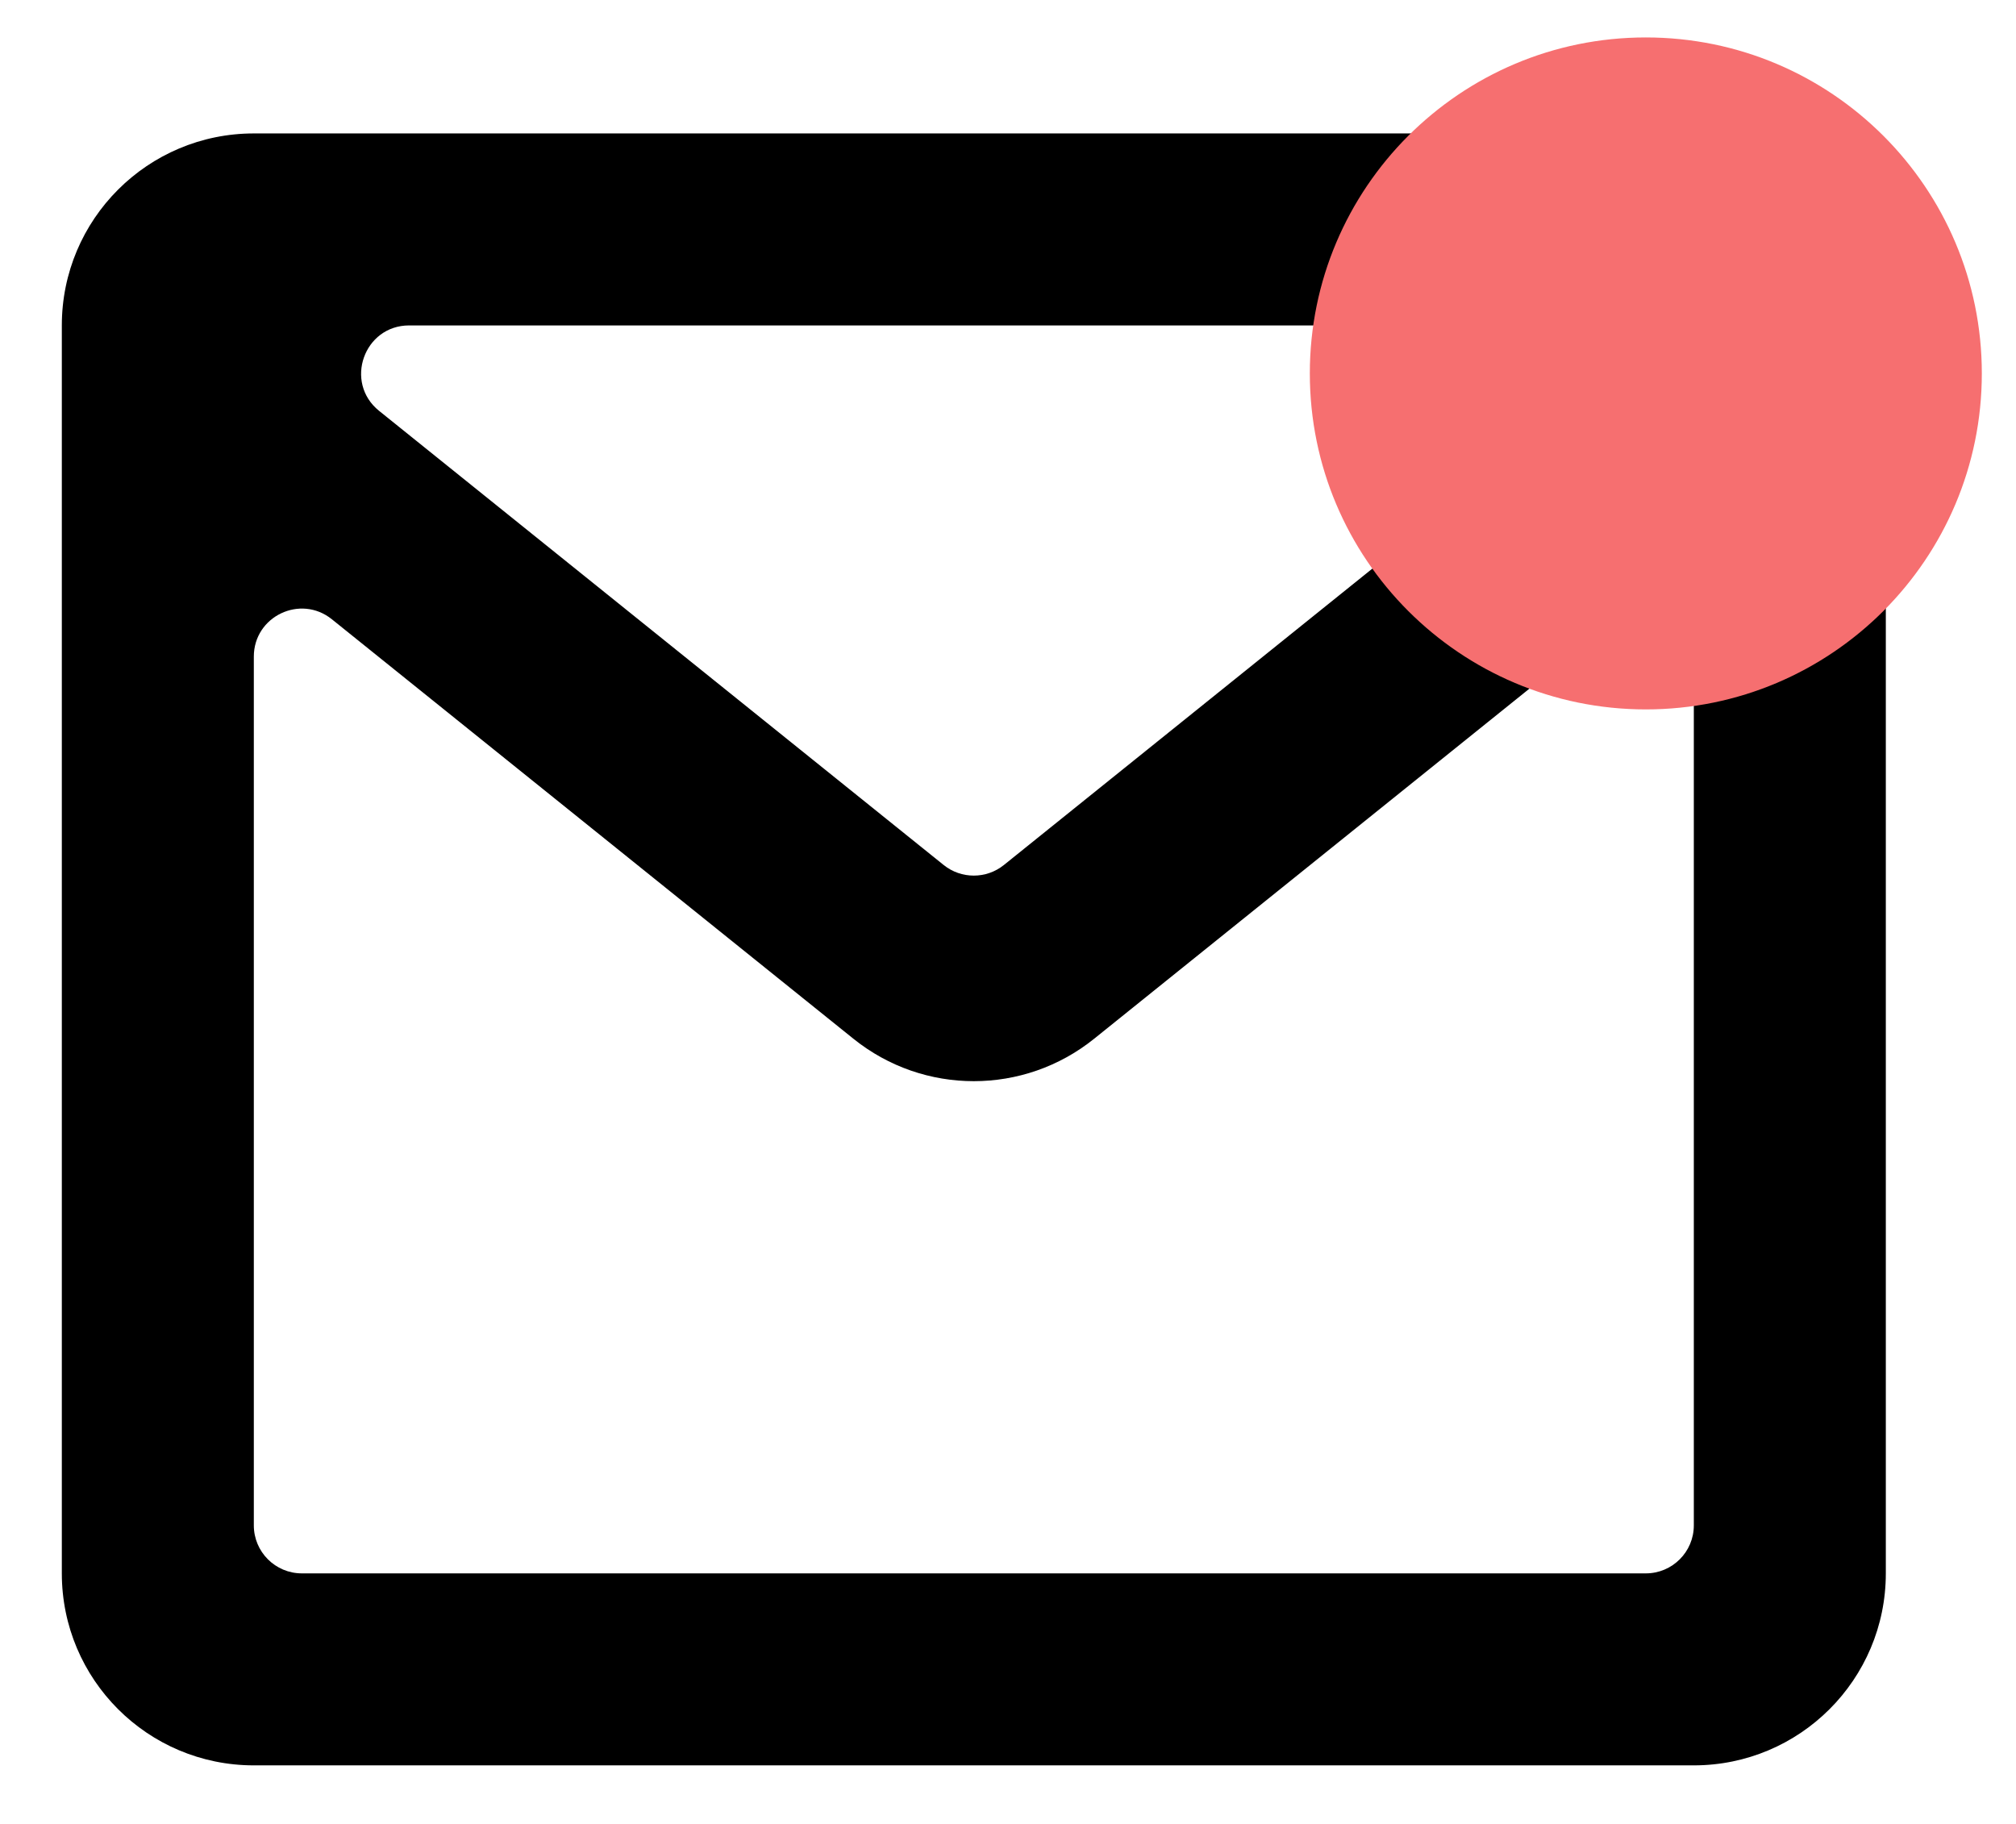 <svg width="21" height="19" viewBox="0 0 21 19" fill="none" xmlns="http://www.w3.org/2000/svg">
<path fill-rule="evenodd" clip-rule="evenodd" d="M0.644 3.39C0.644 2.285 1.539 1.39 2.644 1.39H17.644C18.748 1.39 19.644 2.285 19.644 3.39V16.39C19.644 17.495 18.748 18.39 17.644 18.39H2.644C1.539 18.39 0.644 17.495 0.644 16.39V3.39ZM3.457 6.451C3.13 6.188 2.644 6.42 2.644 6.84V15.89C2.644 16.166 2.868 16.39 3.144 16.39H17.144C17.42 16.39 17.644 16.166 17.644 15.89V6.84C17.644 6.42 17.158 6.188 16.83 6.451L11.397 10.821C10.665 11.41 9.622 11.41 8.89 10.821L3.457 6.451ZM16.338 4.28C16.706 3.984 16.497 3.39 16.025 3.39H4.262C3.791 3.39 3.581 3.984 3.949 4.28L9.83 9.011C10.013 9.158 10.274 9.158 10.457 9.011L16.338 4.28Z" fill="black"/>
<path d="M20.644 3.89C20.644 5.823 19.077 7.39 17.144 7.39C15.211 7.39 13.644 5.823 13.644 3.89C13.644 1.957 15.211 0.39 17.144 0.39C19.077 0.39 20.644 1.957 20.644 3.89Z" fill="#F66F70"/>
</svg>
